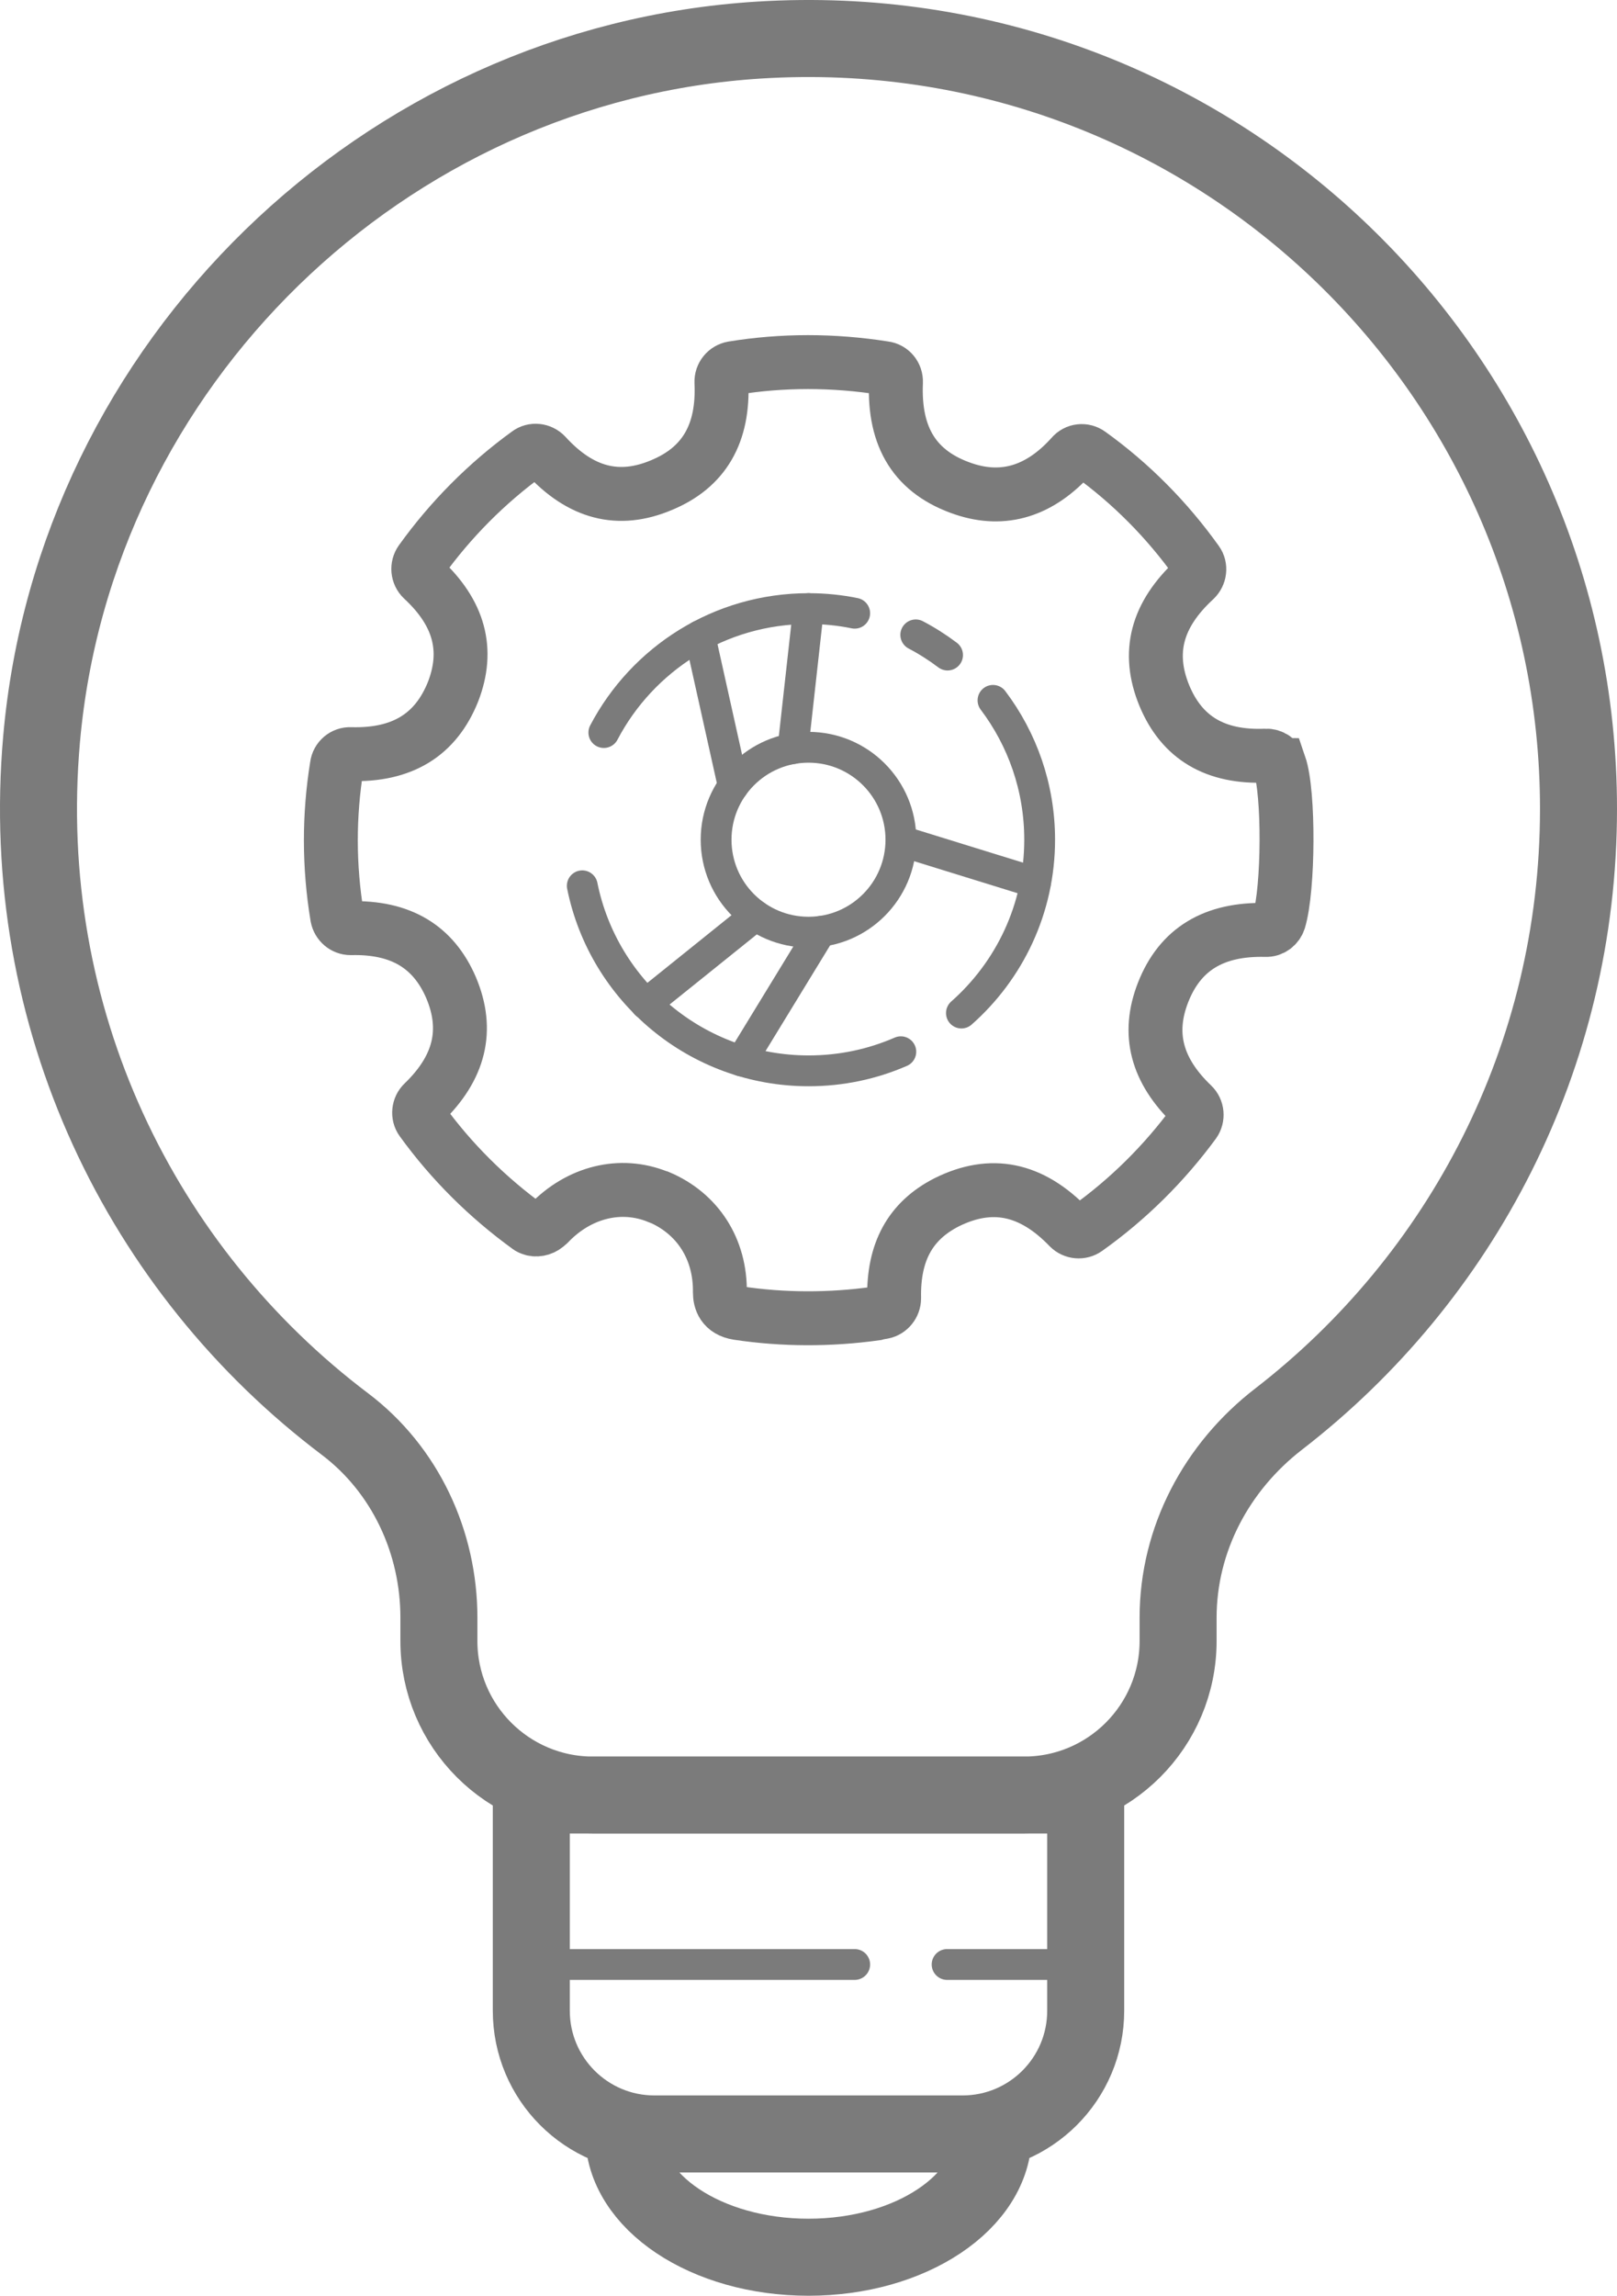 <?xml version="1.0" encoding="UTF-8"?>
<svg id="Layer_1" data-name="Layer 1" xmlns="http://www.w3.org/2000/svg" viewBox="0 0 210 298">
  <defs>
    <style>
      .cls-1, .cls-2, .cls-3 {
        stroke-width: 4px;
      }

      .cls-1, .cls-2, .cls-3, .cls-4, .cls-5 {
        fill: none;
        stroke: #7b7b7b;
      }

      .cls-2, .cls-3 {
        stroke-linecap: round;
      }

      .cls-3 {
        stroke-linejoin: round;
      }

      .cls-4 {
        stroke-width: 10px;
      }

      .cls-5 {
        stroke-width: 7px;
      }
    </style>
  </defs>
  <path class="cls-5" d="m166.15,99.29c-.23-.74-.97-1.24-1.75-1.2-6.56.27-10.9-2.29-13.19-7.8-2.29-5.59-1.01-10.48,3.96-15.06.66-.62.78-1.63.27-2.33-3.88-5.43-8.58-10.17-13.93-14.01-.73-.54-1.75-.43-2.33.27-4.11,4.58-8.81,6.05-14.01,4.31-6.25-2.1-9.12-6.6-8.81-13.86.04-.93-.62-1.71-1.51-1.82-6.64-1.05-13.24-1.05-19.68,0-.89.16-1.51.93-1.48,1.82.31,6.68-2.25,11.06-7.76,13.35-5.59,2.37-10.52,1.09-15.06-3.88-.62-.66-1.63-.77-2.33-.23-5.35,3.88-10.05,8.62-13.89,13.97-.5.7-.43,1.71.23,2.33,4.77,4.42,6.06,9.2,3.96,14.63-2.25,5.62-6.6,8.3-13.31,8.11-.89-.04-1.67.62-1.78,1.51-1.05,6.45-1.05,13.04.04,19.6.16.85.89,1.48,1.75,1.48,6.52-.16,10.75,2.41,13.04,7.72,2.33,5.51,1.12,10.4-3.6,14.95-.62.58-.74,1.59-.23,2.29,3.88,5.36,8.58,10.01,13.9,13.86.07.07.2.11.31.16.62.27,1.43.11,1.98-.35.16-.12.27-.24.35-.31,3.92-4.08,9.31-5.4,14.12-3.46.04,0,.12.04.16.04,5.05,2.14,8,6.75,7.92,12.38,0,1.05.39,2.37,2.33,2.68,5.94.89,11.95.89,17.89.07.23-.07.5-.12.74-.16l.23-.04c.82-.16,1.44-.93,1.44-1.79-.12-6.01,2.09-10.05,6.83-12.46,5.78-2.87,10.98-1.82,15.87,3.26.62.62,1.59.7,2.29.2,5.4-3.84,10.09-8.5,13.97-13.78.5-.7.43-1.71-.23-2.33-4.66-4.46-5.9-9.23-3.8-14.59,2.21-5.63,6.6-8.27,13.31-8.11.82.04,1.51-.5,1.75-1.24,1.24-4.08,1.32-16.54.07-20.18h0Z"/>
  <path class="cls-3" d="m78.42,95.09c5.02-9.57,15.04-16.09,26.59-16.09,2.05,0,4.05.2,5.99.6m5.99,56.92c-3.67,1.6-7.71,2.48-11.97,2.48-14.52,0-26.63-10.32-29.4-24.02m53.34-24.07c3.8,5.03,6.06,11.29,6.06,18.09,0,8.96-3.93,17-10.16,22.5m-5.93-49.09c1.45.76,2.83,1.64,4.13,2.62"/>
  <g>
    <path class="cls-2" d="m90.89,82.52l4.34,19.51m9.77-23.03l-2.02,18.17m-4.85,21.68l-14.26,11.46m22.7-9.41l-10.28,16.82m20.83-28.52l17.36,5.37"/>
    <path class="cls-4" d="m205,105c0-57.35-48.28-103.43-106.41-99.8C49.8,8.24,9.69,47.24,5.4,95.94c-3.2,36.28,13.01,68.99,39.4,88.91,7.82,5.91,12.2,15.32,12.2,25.13v3.03c0,11.04,8.96,20,20,20h56c11.04,0,20-8.96,20-20v-3.02c0-10.18,5-19.57,13.06-25.79,23.68-18.29,38.94-46.95,38.94-79.19h0Zm-80,172h-40c-8.84,0-16-7.16-16-16v-28h72v28c0,8.84-7.16,16-16,16h0Zm4,0c0,8.84-10.74,16-24,16s-24-7.16-24-16"/>
  </g>
  <path class="cls-2" d="m71,255h40m12,0h16"/>
  <path class="cls-1" d="m117,109c0,6.63-5.37,12-12,12s-12-5.37-12-12,5.37-12,12-12,12,5.37,12,12h0Z"/>
</svg>